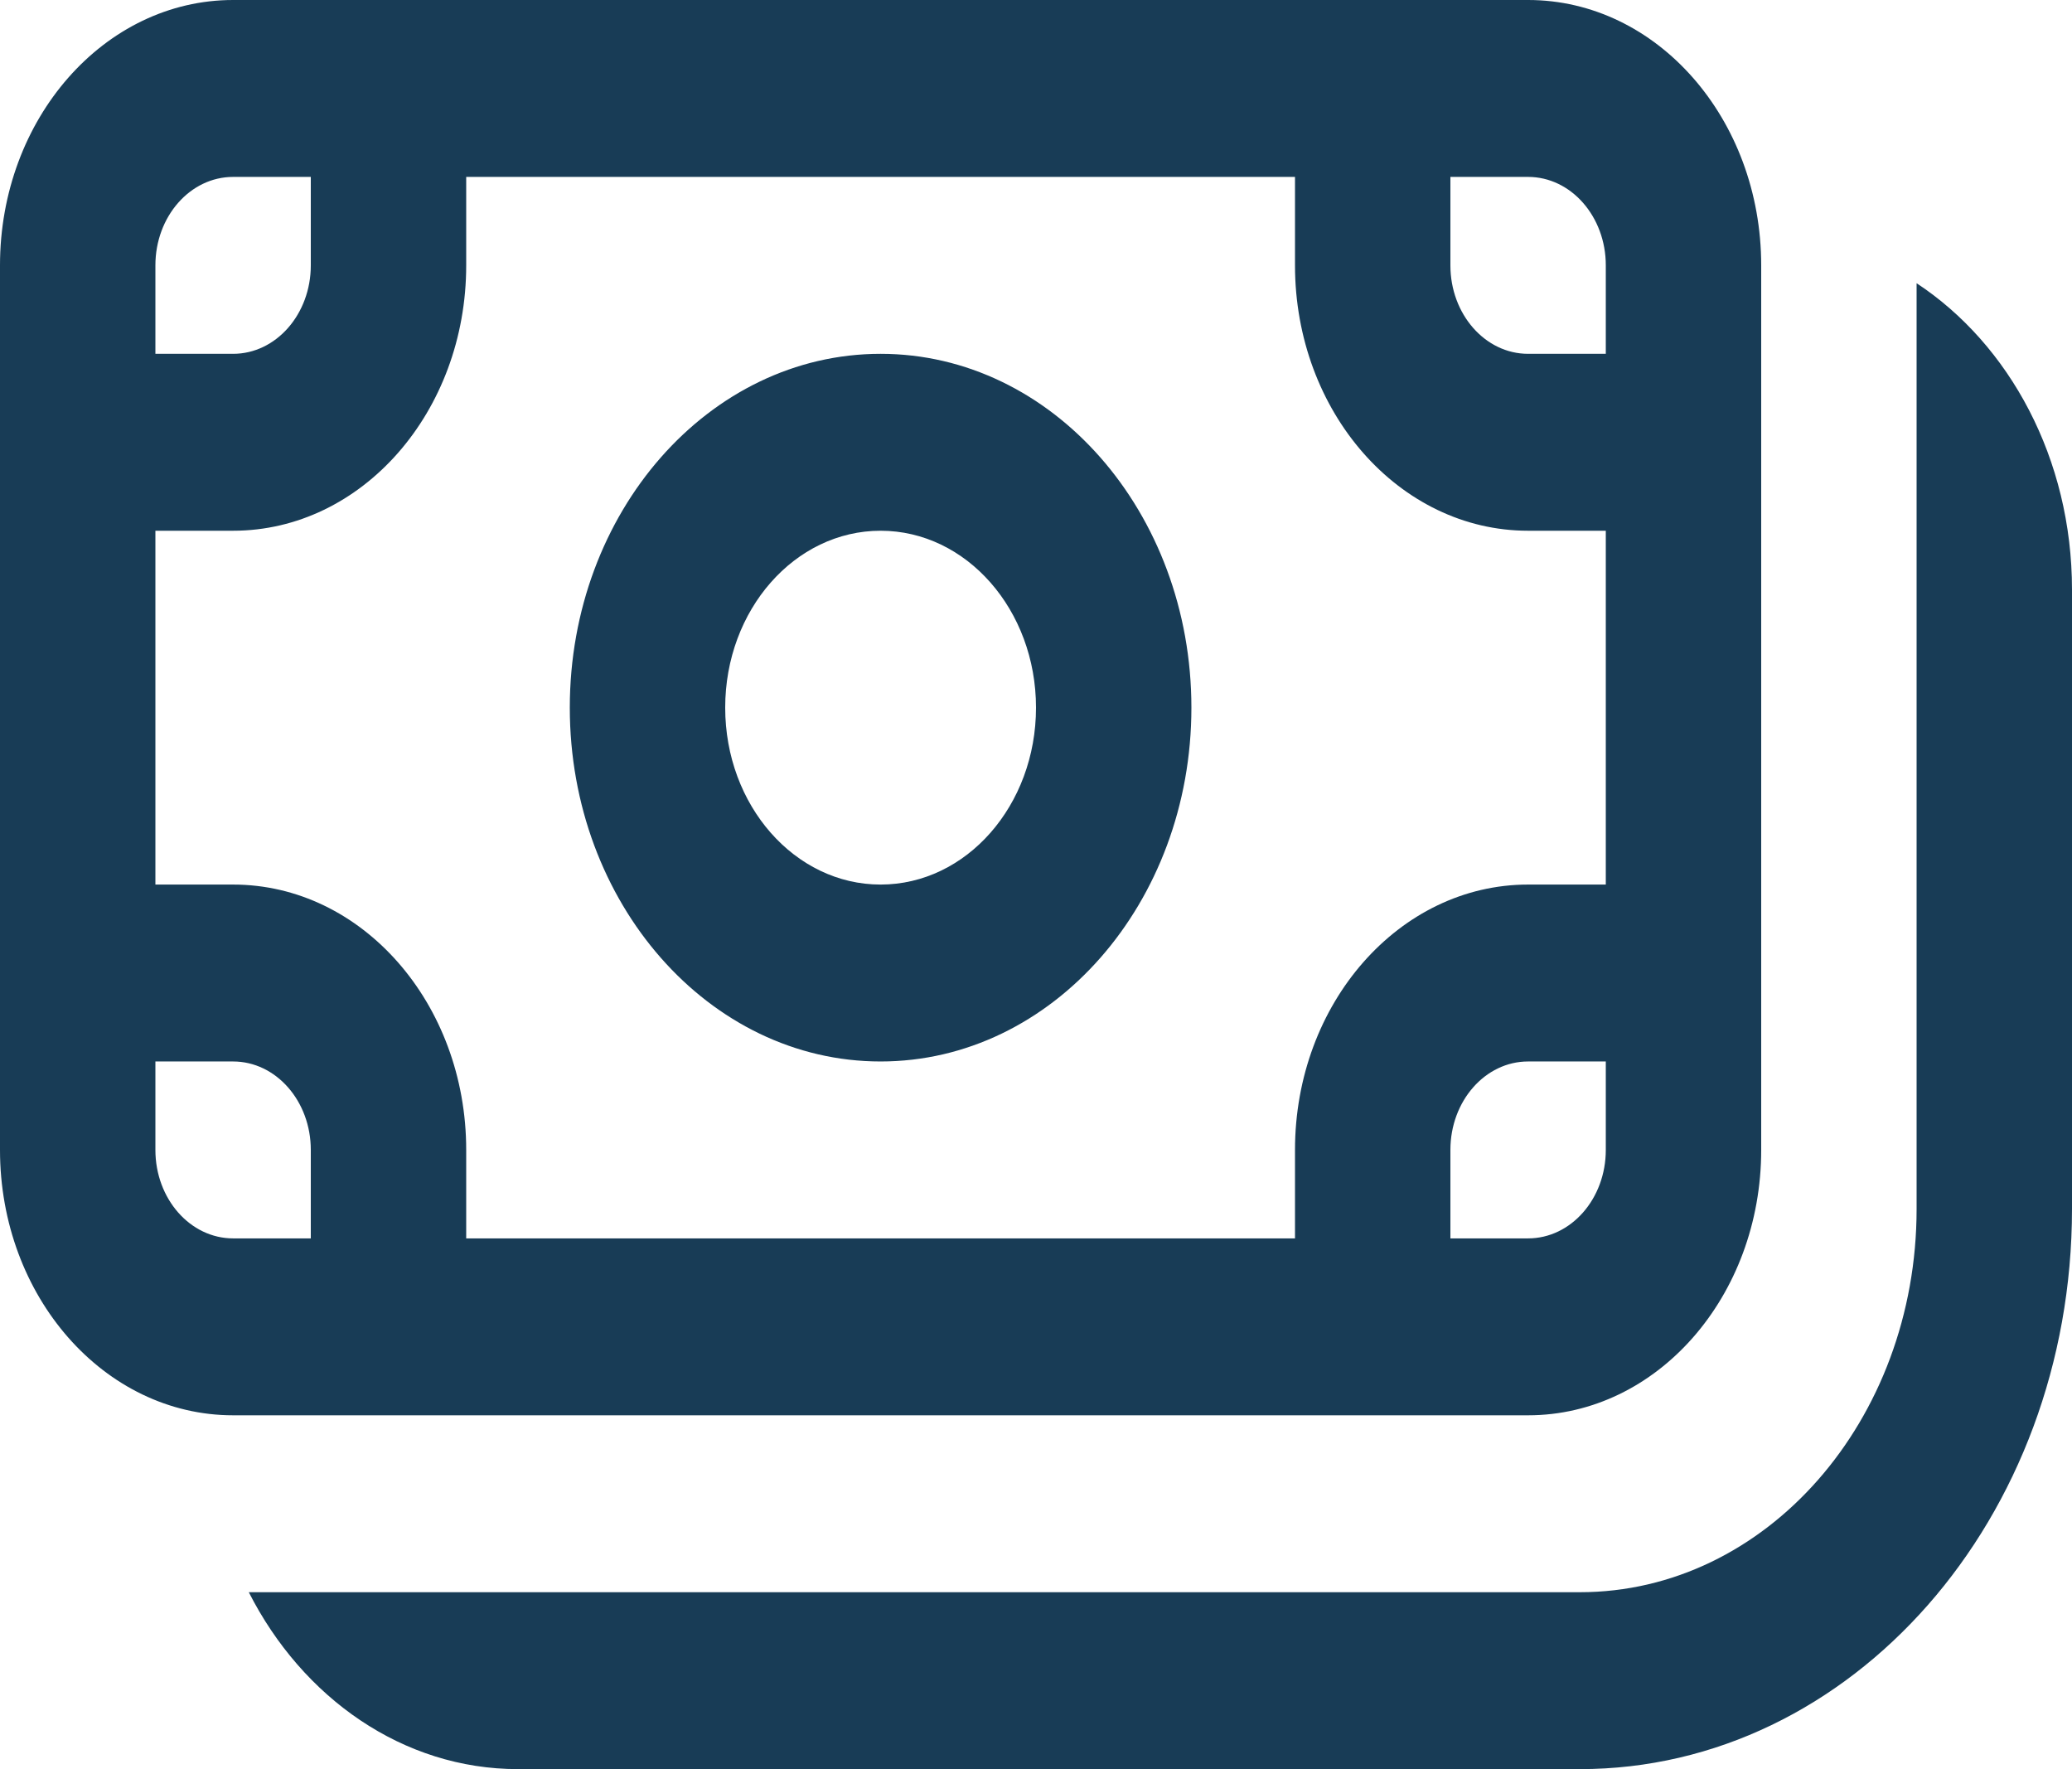 <svg width="82" height="70" viewBox="0 0 82 70" fill="none" xmlns="http://www.w3.org/2000/svg">
<path d="M34.85 14C28.057 14 22.55 20.268 22.55 28C22.55 35.732 28.057 42 34.85 42C41.643 42 47.15 35.732 47.15 28C47.15 20.268 41.643 14 34.85 14ZM28.7 28C28.7 24.134 31.453 21 34.85 21C38.246 21 41 24.134 41 28C41 31.866 38.246 35 34.85 35C31.453 35 28.7 31.866 28.7 28ZM0 10.5C0 4.701 4.13 0 9.225 0H60.475C65.57 0 69.7 4.701 69.7 10.5V45.5C69.7 51.299 65.57 56 60.475 56H9.225C4.13 56 0 51.299 0 45.5V10.5ZM9.225 7C7.527 7 6.15 8.567 6.15 10.5V14H9.225C10.923 14 12.3 12.433 12.3 10.5V7H9.225ZM6.15 35H9.225C14.32 35 18.45 39.701 18.45 45.5V49H51.25V45.5C51.25 39.701 55.38 35 60.475 35H63.55V21H60.475C55.38 21 51.25 16.299 51.25 10.5V7H18.45V10.5C18.45 16.299 14.32 21 9.225 21H6.15V35ZM63.55 14V10.5C63.55 8.567 62.173 7 60.475 7H57.4V10.5C57.4 12.433 58.777 14 60.475 14H63.55ZM63.55 42H60.475C58.777 42 57.4 43.567 57.4 45.5V49H60.475C62.173 49 63.55 47.433 63.55 45.5V42ZM6.15 45.5C6.15 47.433 7.527 49 9.225 49H12.3V45.5C12.3 43.567 10.923 42 9.225 42H6.15V45.5ZM9.846 63C11.972 67.185 15.947 70 20.5 70H62.525C73.281 70 82 60.076 82 47.833V23.333C82 18.151 79.526 13.627 75.85 11.206V47.833C75.85 56.21 69.884 63 62.525 63H9.846Z" fill="#183C56"/>
</svg>
